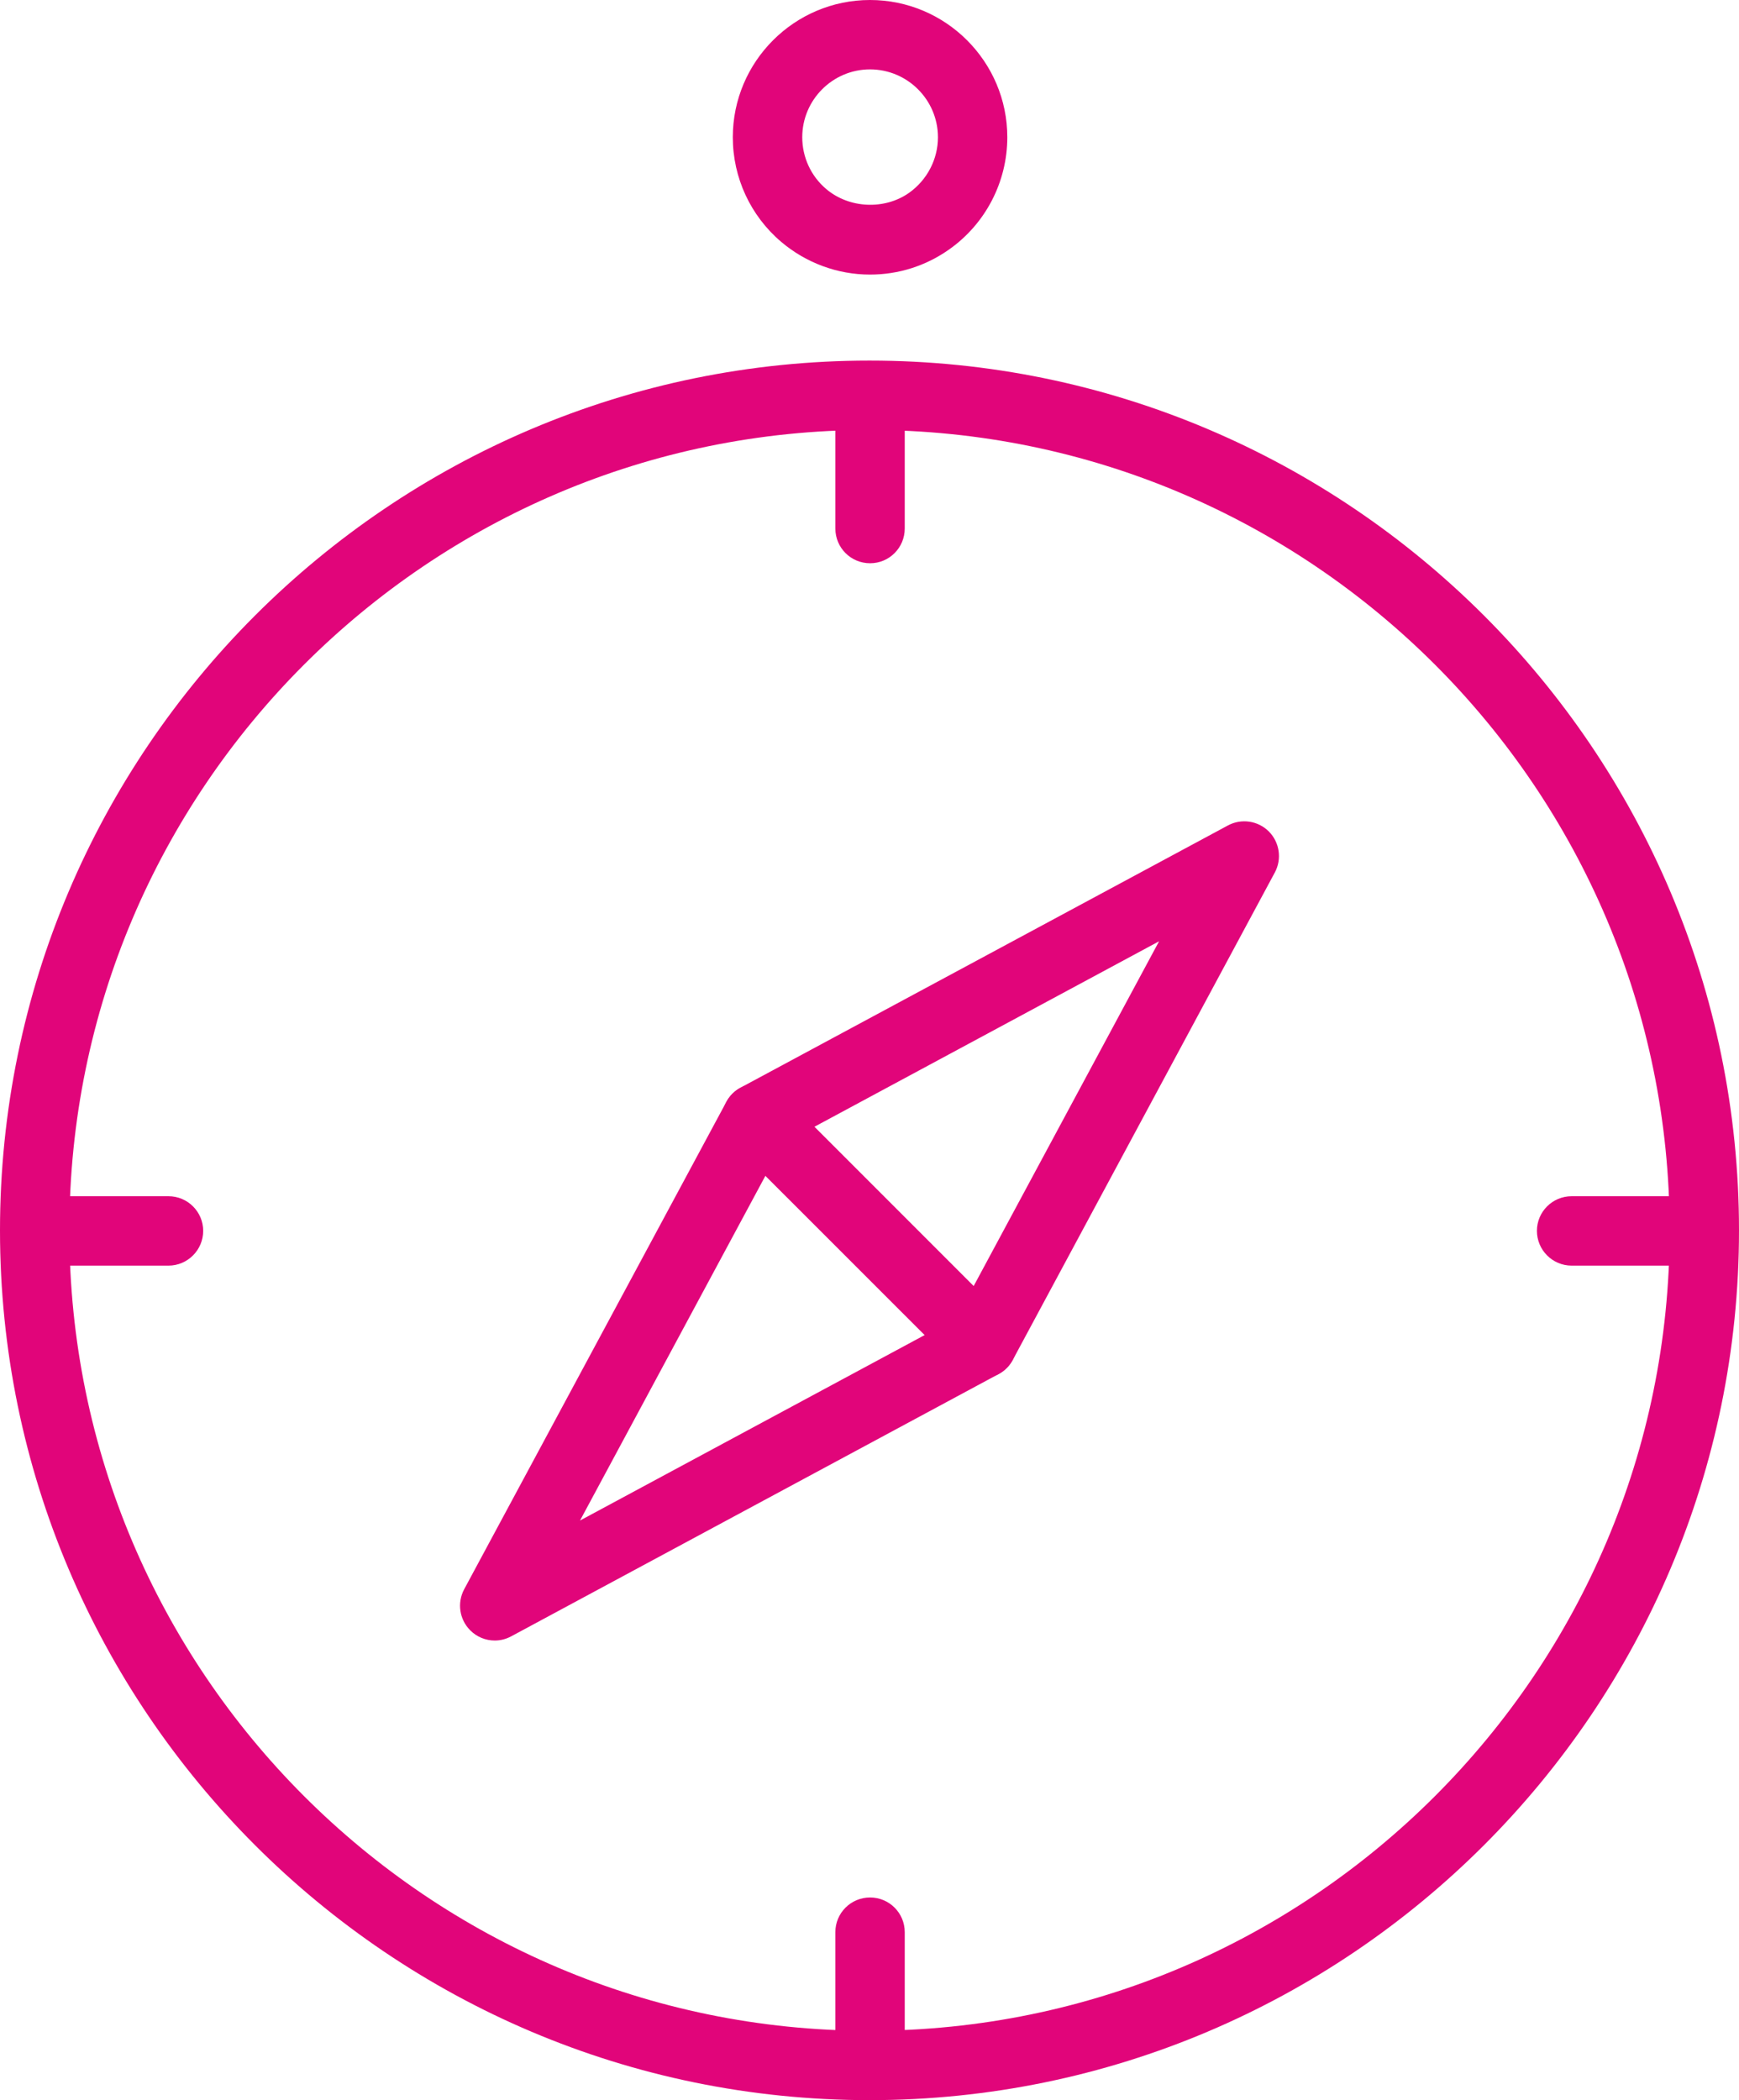 <?xml version="1.0" encoding="utf-8"?>
<!-- Generator: Adobe Illustrator 17.1.0, SVG Export Plug-In . SVG Version: 6.00 Build 0)  -->
<!DOCTYPE svg PUBLIC "-//W3C//DTD SVG 1.1//EN" "http://www.w3.org/Graphics/SVG/1.1/DTD/svg11.dtd">
<svg version="1.1" id="Calque_1" xmlns="http://www.w3.org/2000/svg" xmlns:xlink="http://www.w3.org/1999/xlink" x="0px" y="0px"
	 viewBox="0 0 80.203 96.828" style="enable-background:new 0 0 80.203 96.828;" xml:space="preserve">
<style type="text/css">
	.st0{fill:#E1057A;}
</style>
<g>
	<path class="st0" d="M40.125,12.66c-1.492,0-2.945-0.535-4.09-1.504c-1.422-1.203-2.238-2.965-2.238-4.828
		C33.797,2.84,36.637,0,40.125,0c3.492,0,6.332,2.84,6.332,6.328c0,2.059-1.004,3.992-2.687,5.176
		C42.703,12.258,41.441,12.66,40.125,12.66L40.125,12.66z M40.125,3.199C38.402,3.199,37,4.605,37,6.328
		c0,0.922,0.402,1.793,1.105,2.387c1.063,0.902,2.696,0.969,3.821,0.176c0.832-0.59,1.332-1.547,1.332-2.563
		C43.258,4.605,41.852,3.199,40.125,3.199L40.125,3.199z"/>
	<path class="st0" d="M40.102,96.828C17.988,96.828,0,78.836,0,56.727c0-22.114,17.988-40.102,40.102-40.102
		c22.113,0,40.101,17.988,40.101,40.102C80.203,78.836,62.215,96.828,40.102,96.828L40.102,96.828z M40.102,19.824
		c-20.348,0-36.903,16.555-36.903,36.903c0,20.347,16.555,36.902,36.903,36.902c20.351,0,36.902-16.555,36.902-36.902
		C77.004,36.379,60.449,19.824,40.102,19.824L40.102,19.824z"/>
	<path class="st0" d="M45.297,63.543c-0.422,0-0.828-0.164-1.133-0.469L33.777,52.691c-0.355-0.359-0.523-0.863-0.449-1.363
		c0.074-0.504,0.379-0.937,0.824-1.18l22.477-12.089c0.621-0.336,1.391-0.223,1.891,0.277c0.496,0.5,0.609,1.266,0.277,1.887
		l-12.09,22.48c-0.242,0.445-0.676,0.75-1.18,0.824C45.449,63.539,45.375,63.543,45.297,63.543L45.297,63.543z M37.563,51.949
		l7.343,7.344l8.551-15.895L37.563,51.949z"/>
	<path class="st0" d="M22.82,75.637c-0.418,0-0.824-0.16-1.132-0.469c-0.5-0.5-0.614-1.266-0.282-1.891L33.5,50.801
		c0.418-0.778,1.387-1.071,2.168-0.649c0.777,0.418,1.07,1.387,0.652,2.164l-9.57,17.789l17.789-9.57
		c0.777-0.418,1.75-0.125,2.168,0.652c0.418,0.778,0.125,1.747-0.652,2.165L23.574,75.445C23.336,75.574,23.074,75.637,22.82,75.637
		L22.82,75.637z"/>
	<path class="st0" d="M7.77,58.352H1.676c-0.883,0-1.602-0.719-1.602-1.602c0-0.883,0.719-1.598,1.602-1.598H7.77
		c0.882,0,1.601,0.715,1.601,1.598C9.371,57.633,8.652,58.352,7.77,58.352L7.77,58.352z"/>
	<path class="st0" d="M78.578,58.352h-6.094c-0.882,0-1.601-0.719-1.601-1.602c0-0.883,0.719-1.598,1.601-1.598h6.094
		c0.883,0,1.598,0.715,1.598,1.598C80.176,57.637,79.461,58.352,78.578,58.352L78.578,58.352z"/>
	<path class="st0" d="M40.129,96.777c-0.887,0-1.602-0.718-1.602-1.601v-6.094c0-0.883,0.715-1.598,1.602-1.598
		c0.883,0,1.598,0.715,1.598,1.598v6.094C41.727,96.059,41.012,96.777,40.129,96.777L40.129,96.777z"/>
	<path class="st0" d="M40.129,25.969c-0.887,0-1.602-0.715-1.602-1.602v-6.094c0-0.882,0.715-1.597,1.602-1.597
		c0.883,0,1.598,0.715,1.598,1.597v6.094C41.727,25.254,41.012,25.969,40.129,25.969L40.129,25.969z"/>
</g>
</svg>
